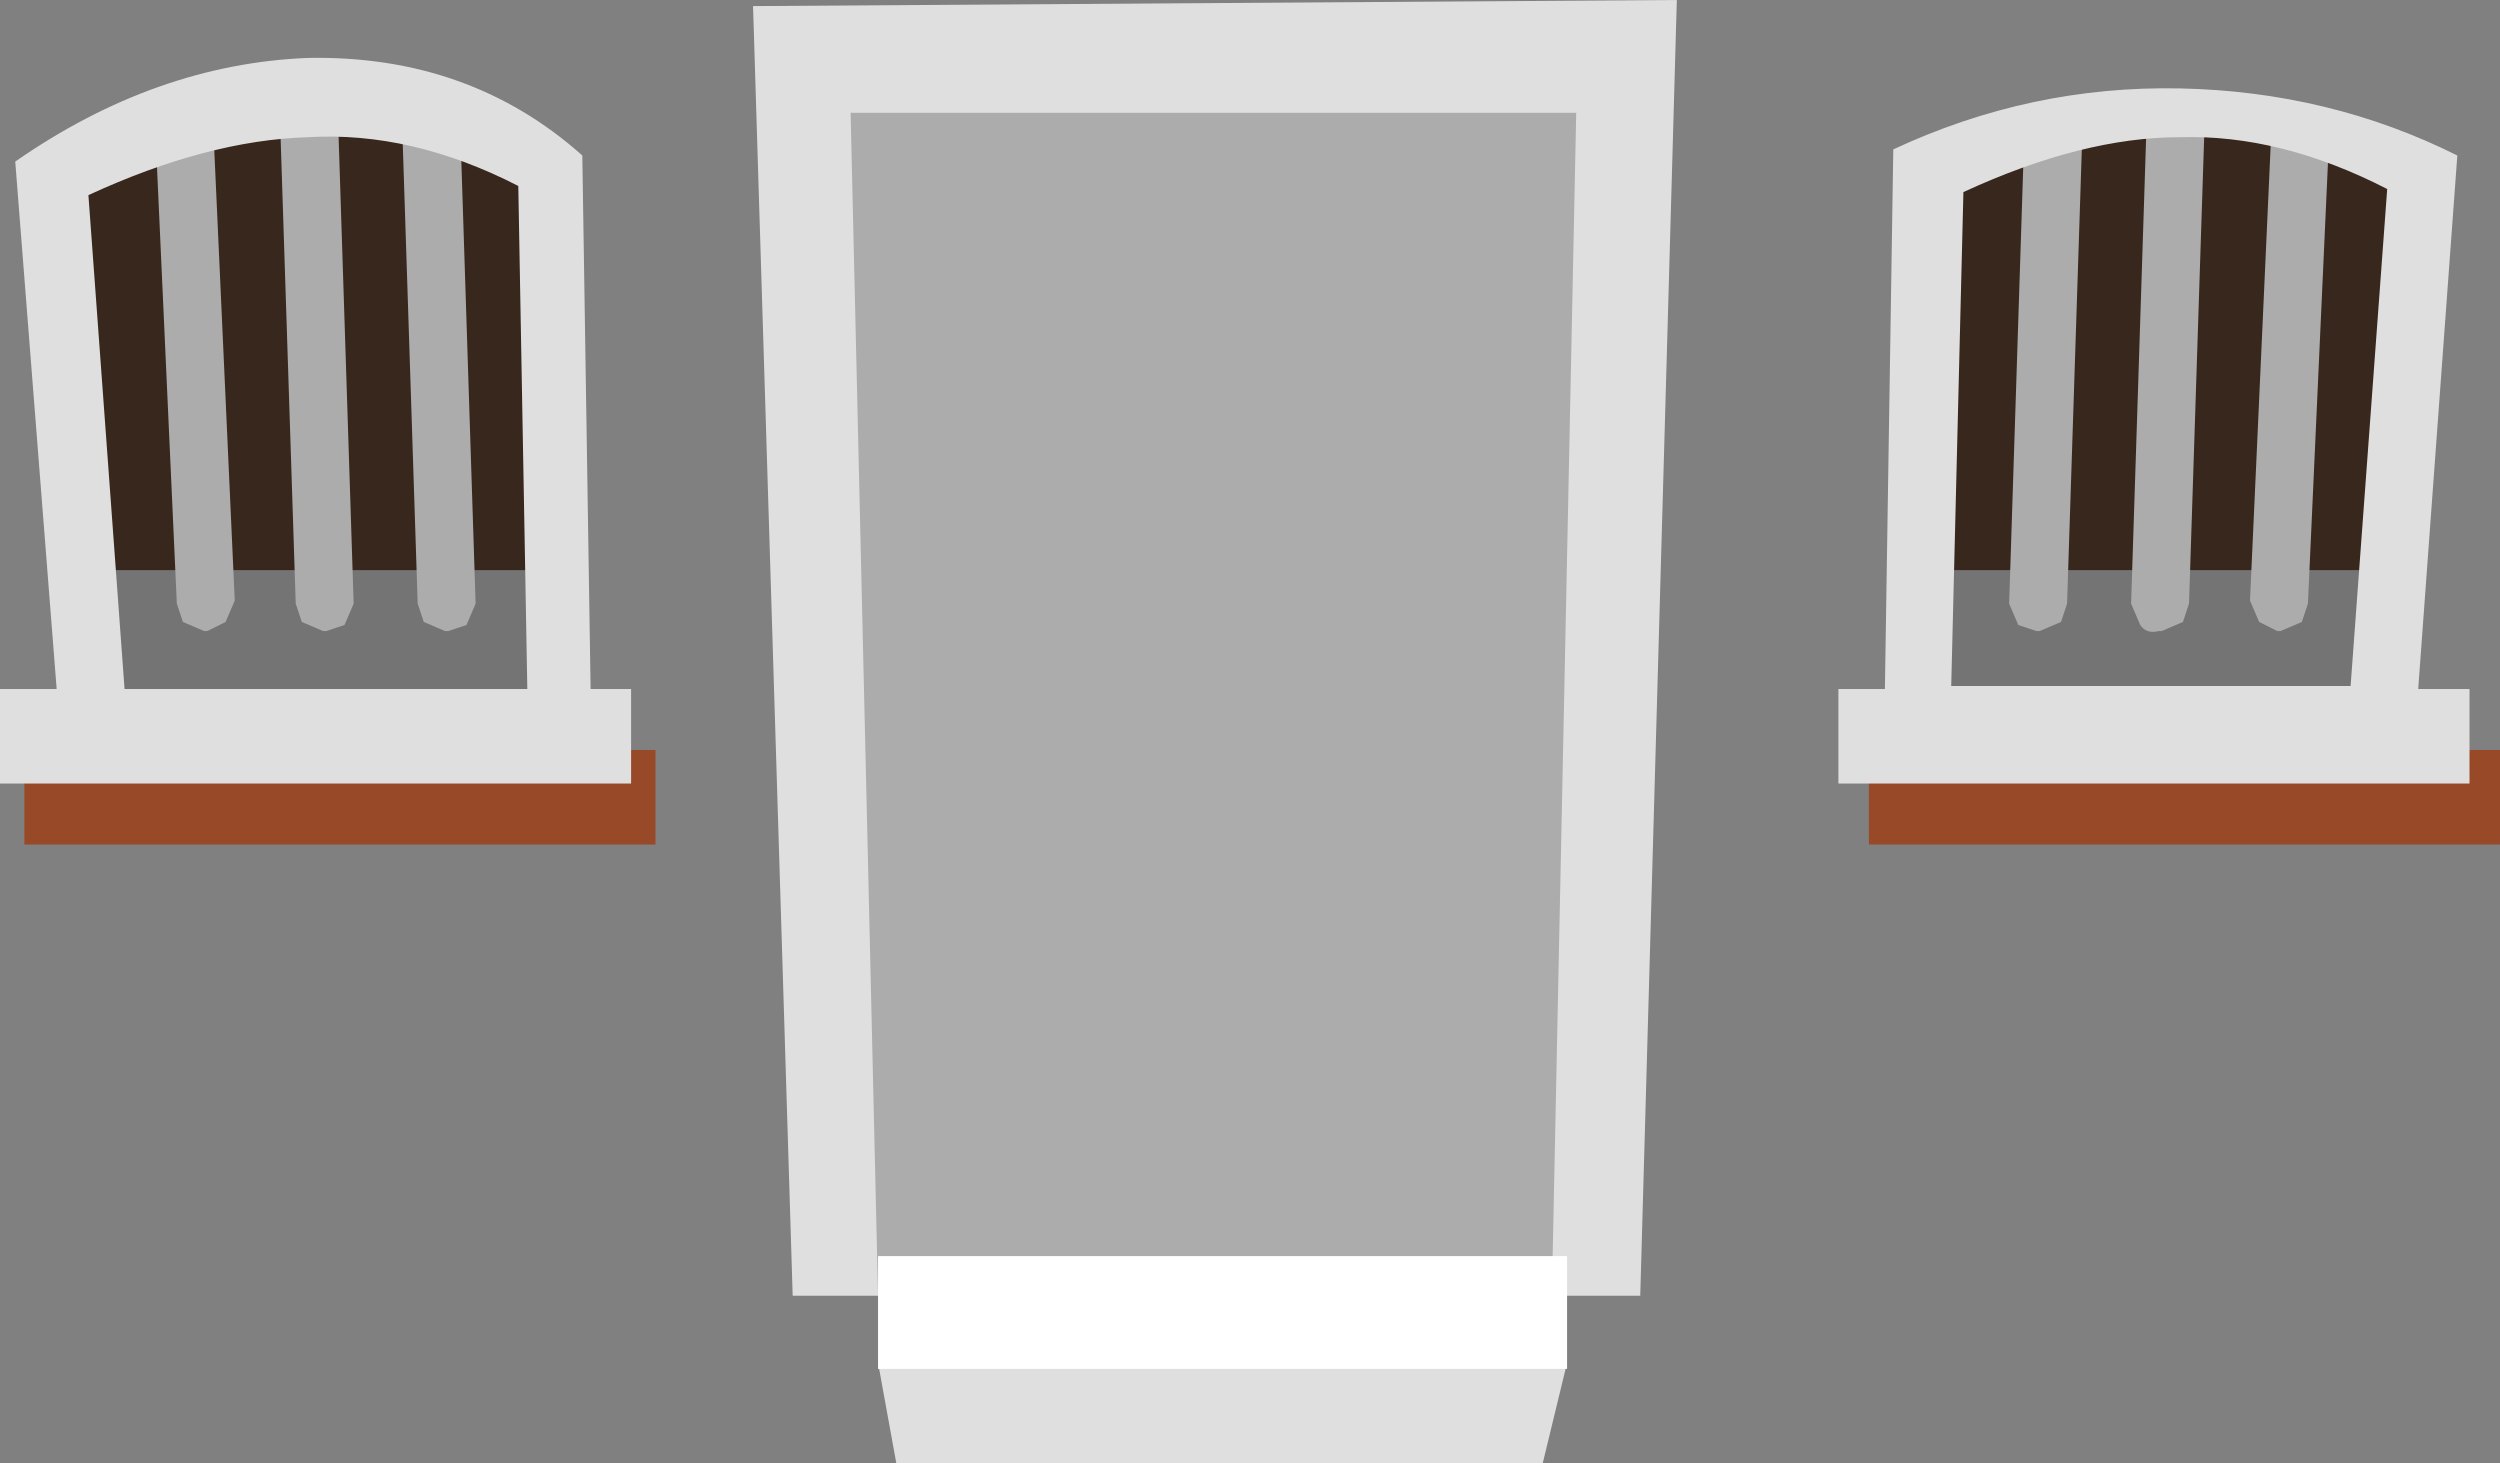 <?xml version="1.0" encoding="UTF-8" standalone="no"?>
<svg xmlns:xlink="http://www.w3.org/1999/xlink" height="24.0px" width="41.0px" xmlns="http://www.w3.org/2000/svg">
  <rect width="100%" height="100%" fill="#808080" stroke="none"/>
  <g transform="matrix(1.0, 0.0, 0.0, 1.0, -12.55, -30.35)">
    <path d="M48.35 32.35 Q50.1 32.3 51.9 33.25 L51.3 41.85 44.4 41.85 44.6 33.3 Q46.65 32.35 48.35 32.35 M21.35 42.0 L14.2 42.0 13.55 33.15 Q15.65 32.15 17.45 32.1 19.3 32.0 21.2 32.95 L21.35 42.0" fill="#38271d" fill-rule="evenodd" stroke="none"/>
    <path d="M51.65 39.7 L51.65 42.1 43.75 42.1 43.75 39.7 51.65 39.7 M21.65 39.7 L21.65 42.1 13.75 42.1 13.75 39.7 21.65 39.7" fill="#747474" fill-rule="evenodd" stroke="none"/>
    <path d="M50.75 32.55 L50.4 40.25 50.3 40.55 49.95 40.7 49.9 40.7 49.6 40.55 49.45 40.2 49.8 32.5 Q49.8 32.3 49.95 32.2 L50.25 32.1 50.3 32.1 50.65 32.2 50.75 32.55 M48.25 32.1 L48.6 32.2 48.7 32.55 48.45 40.25 48.35 40.55 48.0 40.7 47.95 40.7 Q47.75 40.75 47.65 40.6 L47.5 40.25 47.75 32.5 47.9 32.2 48.2 32.1 48.25 32.1 M46.7 32.55 L46.45 40.25 46.35 40.55 46.0 40.7 45.95 40.7 45.65 40.6 45.5 40.25 45.75 32.5 45.9 32.2 46.2 32.1 46.25 32.1 46.6 32.2 46.7 32.55 M15.55 32.1 L15.6 32.1 15.9 32.2 16.05 32.5 16.4 40.2 16.25 40.55 15.95 40.7 15.9 40.7 15.55 40.55 15.45 40.25 15.1 32.55 15.2 32.2 15.55 32.1 M17.95 32.2 L18.1 32.5 18.35 40.25 18.2 40.6 17.9 40.7 17.85 40.7 17.5 40.55 17.4 40.25 17.15 32.55 17.25 32.2 17.6 32.1 17.65 32.1 17.95 32.2 M19.65 32.1 L19.95 32.2 20.1 32.5 20.35 40.25 20.2 40.6 19.9 40.7 19.85 40.7 19.5 40.55 19.4 40.25 19.15 32.55 19.25 32.2 19.6 32.1 19.65 32.1" fill="#acacac" fill-rule="evenodd" stroke="none"/>
    <path d="M48.3 32.6 Q46.7 32.6 44.75 33.5 L44.55 41.6 51.1 41.6 51.7 33.45 Q49.95 32.55 48.3 32.6 M48.3 31.8 Q50.75 31.85 52.85 32.9 L52.15 42.45 43.45 42.45 43.6 32.8 Q45.85 31.75 48.3 31.8 M14.0 33.55 L14.6 41.75 21.2 41.75 21.05 33.4 Q19.3 32.5 17.6 32.6 15.95 32.65 14.0 33.55 M17.6 31.3 Q20.25 31.25 22.1 32.9 L22.25 42.55 13.55 42.55 12.8 33.0 Q15.1 31.4 17.6 31.3 M40.05 30.35 L39.45 51.6 25.55 51.6 24.9 30.45 40.05 30.35" fill="#dfdfdf" fill-rule="evenodd" stroke="none"/>
    <path d="M53.55 42.65 L53.55 44.2 43.2 44.2 43.2 42.65 53.55 42.65 M23.3 42.65 L23.3 44.2 12.95 44.2 12.95 42.65 23.3 42.65" fill="#984927" fill-rule="evenodd" stroke="none"/>
    <path d="M53.05 41.65 L53.05 43.2 42.7 43.2 42.7 41.65 53.05 41.65 M22.9 41.65 L22.9 43.2 12.55 43.2 12.55 41.65 22.9 41.65" fill="#dfdfdf" fill-rule="evenodd" stroke="none"/>
    <path d="M38.4 32.2 L38.0 51.6 26.95 51.6 26.5 32.2 38.4 32.2" fill="#acacac" fill-rule="evenodd" stroke="none"/>
    <path d="M26.95 52.7 L38.25 52.7 37.85 54.35 27.25 54.35 26.95 52.7" fill="#dfdfdf" fill-rule="evenodd" stroke="none"/>
    <path d="M38.25 52.8 L26.95 52.8 26.95 50.95 38.25 50.95 38.25 52.8" fill="#ffffff" fill-rule="evenodd" stroke="none"/>
  </g>
</svg>
